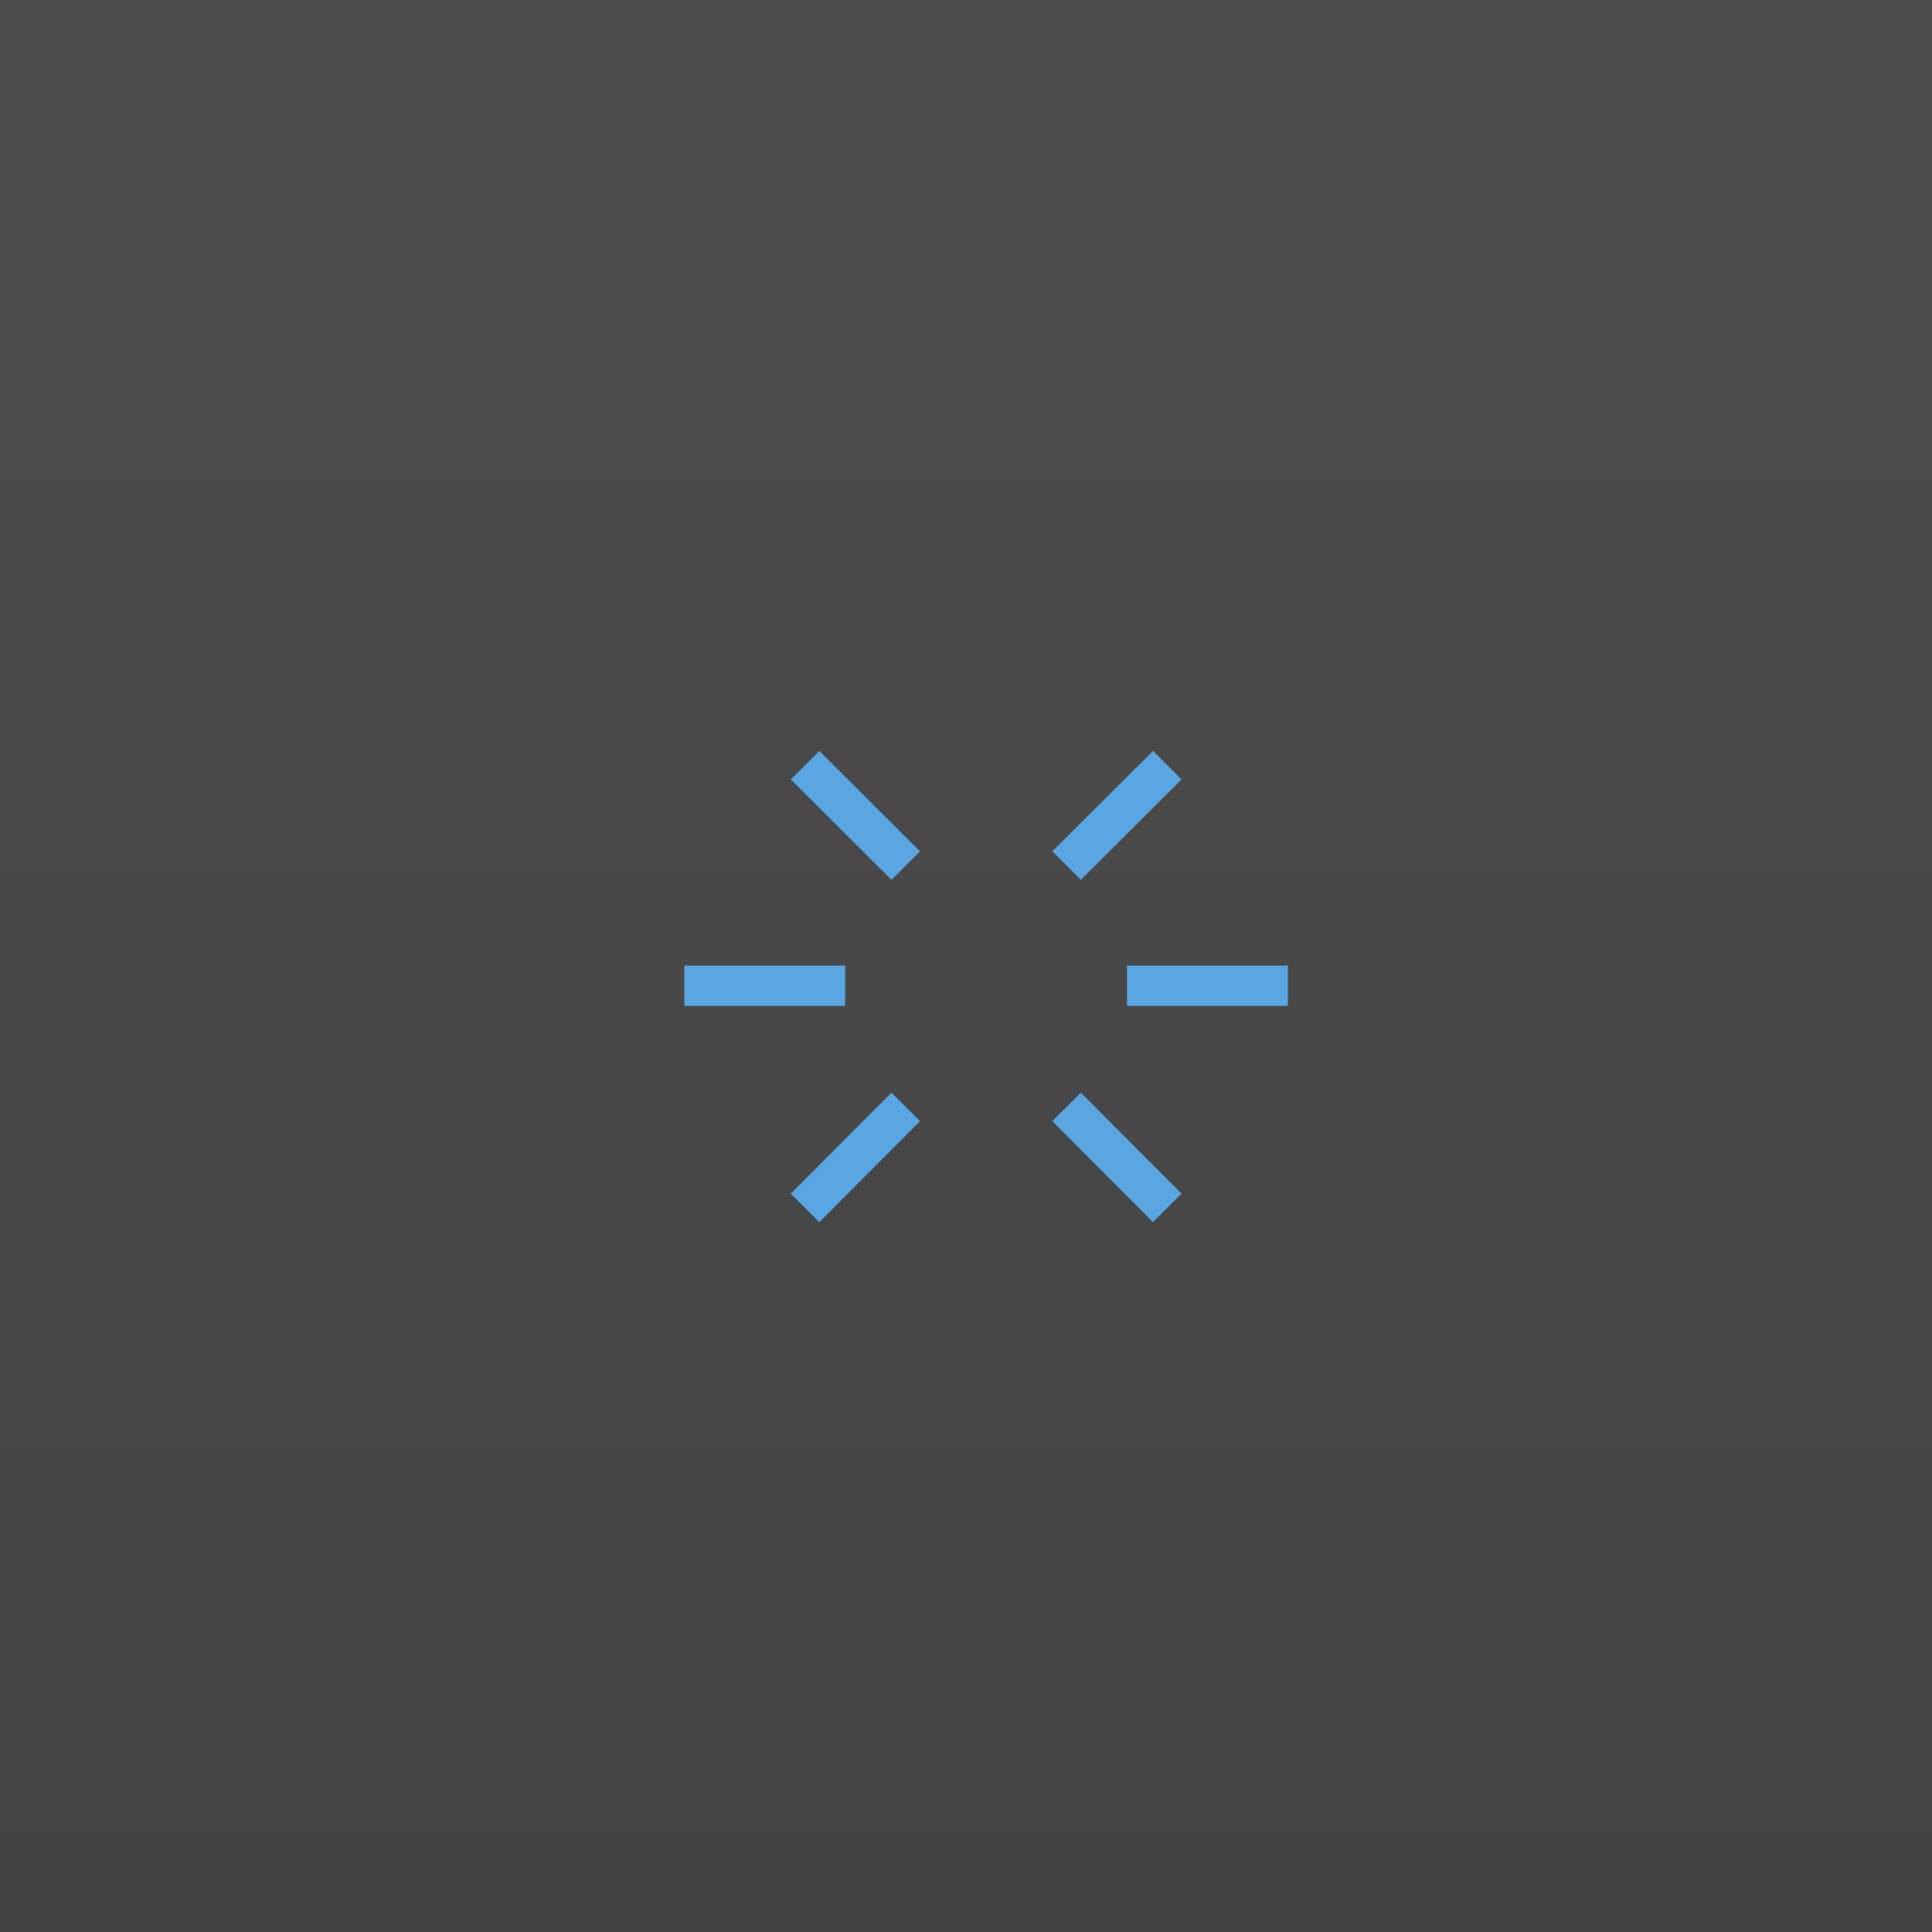 <svg width="48" height="48" version="1.1" viewBox="0 0 12.7 12.7" xmlns="http://www.w3.org/2000/svg">
 <defs>
  <linearGradient id="linearGradient4523" x2="0" y1="297" y2="284.3" gradientUnits="userSpaceOnUse">
   <stop style="stop-color:#434343" offset="0"/>
   <stop style="stop-color:#4d4d4d" offset="1"/>
  </linearGradient>
 </defs>
 <g transform="translate(0 -284.3)">
  <rect y="284.3" width="12.7" height="12.7" style="fill:url(#linearGradient4523);paint-order:normal"/>
  <g transform="matrix(.8 0 0 .8 5.847 62.709)" style="stroke-width:1.25">
   <circle cx=".794" cy="285.09" rx=".661" ry=".661" style="fill:none;paint-order:normal;stroke-dashoffset:9;stroke-linecap:round;stroke-linejoin:round;stroke-width:.331;stroke:#80c247"/>
   <circle cx=".794" cy="285.09" rx=".165" ry=".165" style="fill:#55852c;paint-order:normal"/>
  </g>
  <g transform="translate(8.202 5.821)">
   <circle cx=".661" cy="284.96" rx=".529" ry=".529" style="fill:none;paint-order:normal;stroke-dashoffset:9;stroke-linecap:round;stroke-linejoin:round;stroke-width:.265;stroke:#59a6e3"/>
   <circle cx=".661" cy="284.96" rx=".132" ry=".132" style="fill:#3676a4;paint-order:normal"/>
  </g>
  <g transform="translate(3.44 5.821)">
   <circle cx=".661" cy="284.96" rx=".529" ry=".529" style="fill:none;paint-order:normal;stroke-dashoffset:9;stroke-linecap:round;stroke-linejoin:round;stroke-width:.265;stroke:#59a6e3"/>
   <circle cx=".661" cy="284.96" rx=".132" ry=".132" style="fill:#3676a4;paint-order:normal"/>
  </g>
  <path d="m4.498 290.78h1.058" style="fill:none;stroke-width:.265px;stroke:#59a6e3"/>
  <path d="m7.408 290.78h1.058" style="fill:none;stroke-width:.265px;stroke:#59a6e3"/>
  <g transform="matrix(1 0 0 -1 7.408 573.89)">
   <circle cx=".661" cy="284.96" rx=".529" ry=".529" style="fill:none;paint-order:normal;stroke-dashoffset:9;stroke-linecap:round;stroke-linejoin:round;stroke-width:.265;stroke:#59a6e3"/>
   <circle cx=".661" cy="284.96" rx=".132" ry=".132" style="fill:#3676a4;paint-order:normal"/>
  </g>
  <path d="m7.673 289.33-0.662 0.66" style="fill:none;stroke-width:.265px;stroke:#59a6e3"/>
  <g transform="rotate(180 2.778 286.95)">
   <circle cx=".661" cy="284.96" rx=".529" ry=".529" style="fill:none;paint-order:normal;stroke-dashoffset:9;stroke-linecap:round;stroke-linejoin:round;stroke-width:.265;stroke:#59a6e3"/>
   <circle cx=".661" cy="284.96" rx=".132" ry=".132" style="fill:#3676a4;paint-order:normal"/>
  </g>
  <path d="m5.292 289.33 0.662 0.66" style="fill:none;stroke-width:.265px;stroke:#59a6e3"/>
  <g transform="matrix(-1 0 0 1 5.556 7.673)">
   <circle cx=".661" cy="284.96" rx=".529" ry=".529" style="fill:none;paint-order:normal;stroke-dashoffset:9;stroke-linecap:round;stroke-linejoin:round;stroke-width:.265;stroke:#59a6e3"/>
   <circle cx=".661" cy="284.96" rx=".132" ry=".132" style="fill:#3676a4;paint-order:normal"/>
  </g>
  <path d="m5.292 292.24 0.662-0.664" style="fill:none;stroke-width:.265px;stroke:#59a6e3"/>
  <g transform="translate(7.408 7.673)">
   <circle cx=".661" cy="284.96" rx=".529" ry=".529" style="fill:none;paint-order:normal;stroke-dashoffset:9;stroke-linecap:round;stroke-linejoin:round;stroke-width:.265;stroke:#59a6e3"/>
   <circle cx=".661" cy="284.96" rx=".132" ry=".132" style="fill:#3676a4;paint-order:normal"/>
  </g>
  <path d="m7.673 292.24-0.662-0.664" style="fill:none;stroke-width:.265px;stroke:#59a6e3"/>
 </g>
</svg>
